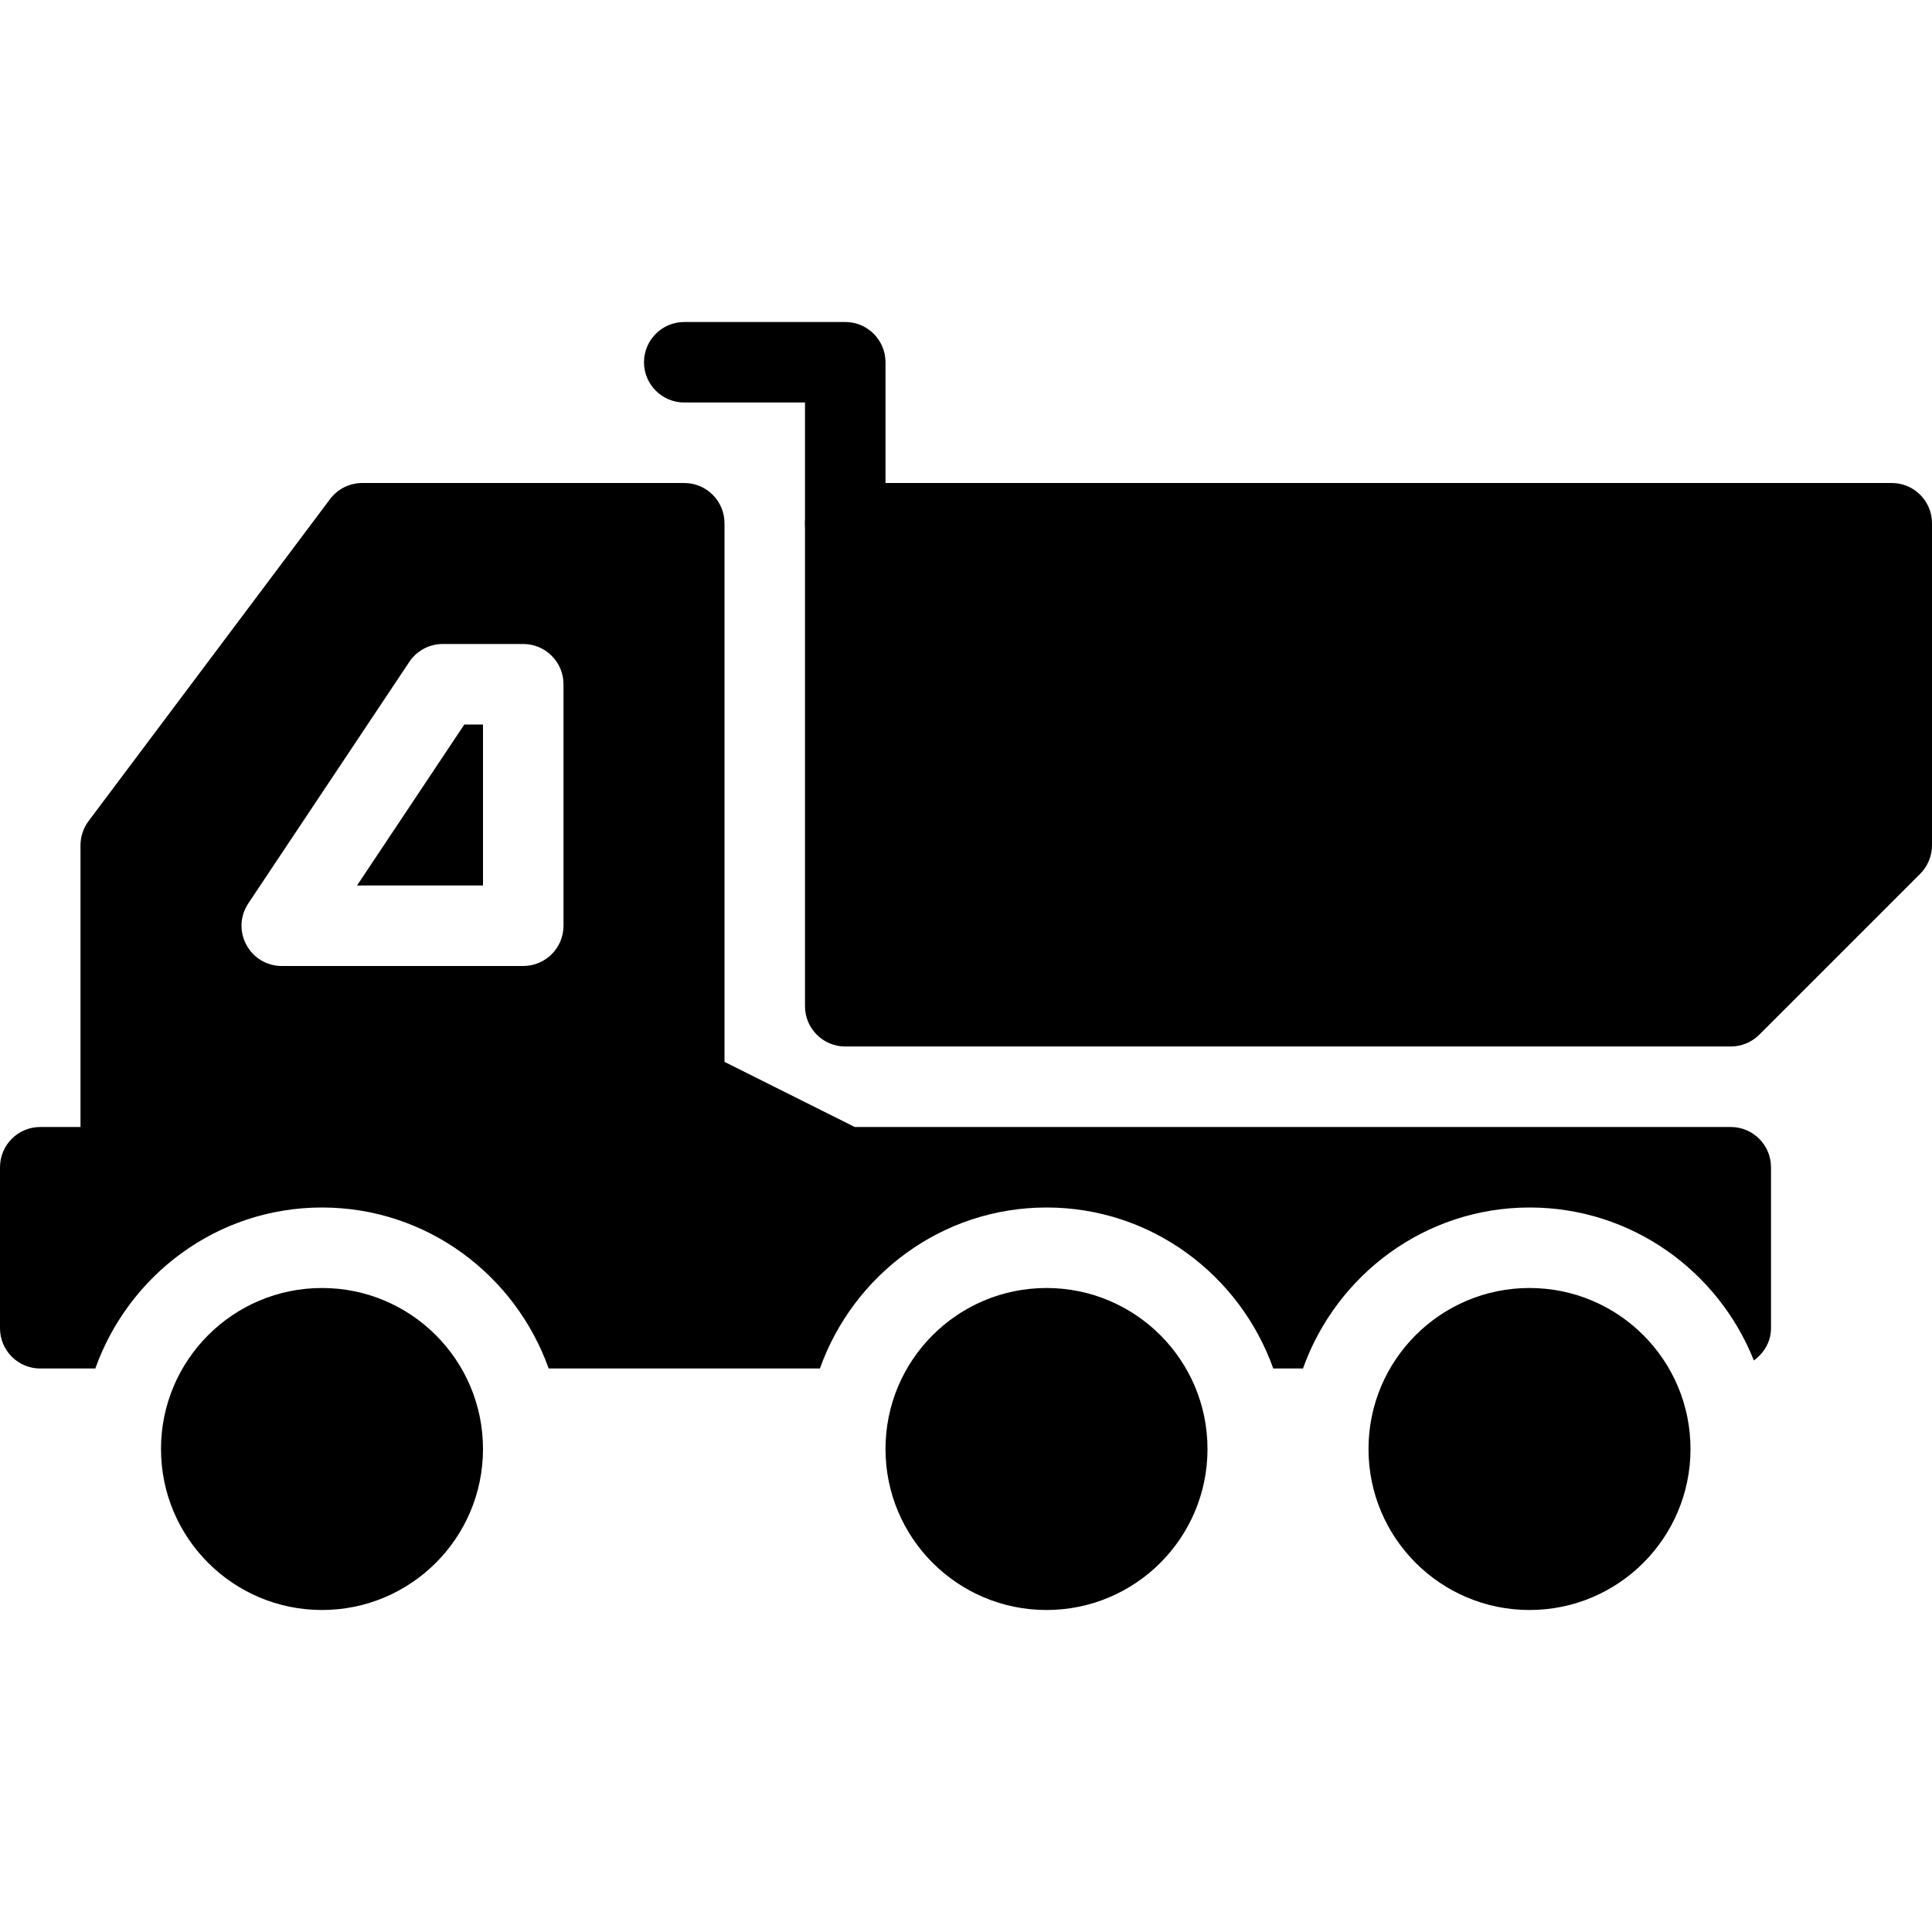 <?xml version="1.0" encoding="iso-8859-1"?>
<!-- Generator: Adobe Illustrator 19.0.0, SVG Export Plug-In . SVG Version: 6.00 Build 0)  -->
<svg version="1.1" id="Layer_1" xmlns="http://www.w3.org/2000/svg" xmlns:xlink="http://www.w3.org/1999/xlink" x="0px" y="0px"
	 viewBox="0 0 24 24" style="enable-background:new 0 0 24 24;" xml:space="preserve">
<g>
	<path d="M23.5,6h-13C10.224,6,10,6.224,10,6.5v6c0,0.276,0.224,0.5,0.5,0.5h11c0.133,0,0.26-0.053,0.354-0.146l2-2
		C23.947,10.76,24,10.633,24,10.5v-4C24,6.224,23.776,6,23.5,6z"/>
	<g>
		<path d="M10.5,7C10.224,7,10,6.776,10,6.5V5H8.5C8.224,5,8,4.776,8,4.5S8.224,4,8.5,4h2C10.776,4,11,4.224,11,4.5v2
			C11,6.776,10.776,7,10.5,7z"/>
	</g>
	<g>
		<polygon points="4.435,11 6,11 6,9 5.768,9 		"/>
	</g>
	<g>
		<g>
			<circle cx="4" cy="18" r="2"/>
		</g>
		<g>
			<circle cx="13" cy="18" r="2"/>
		</g>
		<g>
			<circle cx="19" cy="18" r="2"/>
		</g>
	</g>
	<g>
		<path d="M21.5,14H10.618L9,13.191V6.5C9,6.224,8.776,6,8.5,6h-4C4.343,6,4.194,6.074,4.1,6.2l-3,4C1.035,10.287,1,10.392,1,10.5
			V14H0.5C0.224,14,0,14.224,0,14.5v2C0,16.776,0.224,17,0.5,17h0.684C1.598,15.839,2.698,15,4,15s2.402,0.839,2.816,2h3.369
			c0.414-1.161,1.514-2,2.816-2s2.402,0.839,2.816,2h0.369c0.414-1.161,1.514-2,2.816-2c1.265,0,2.344,0.79,2.785,1.9
			C21.912,16.809,22,16.668,22,16.5v-2C22,14.224,21.776,14,21.5,14z M7,11.5C7,11.776,6.776,12,6.5,12h-3
			c-0.185,0-0.354-0.102-0.44-0.264c-0.088-0.163-0.078-0.36,0.024-0.513l2-3C5.177,8.083,5.333,8,5.5,8h1C6.776,8,7,8.224,7,8.5
			V11.5z"/>
	</g>
</g>
</svg>
